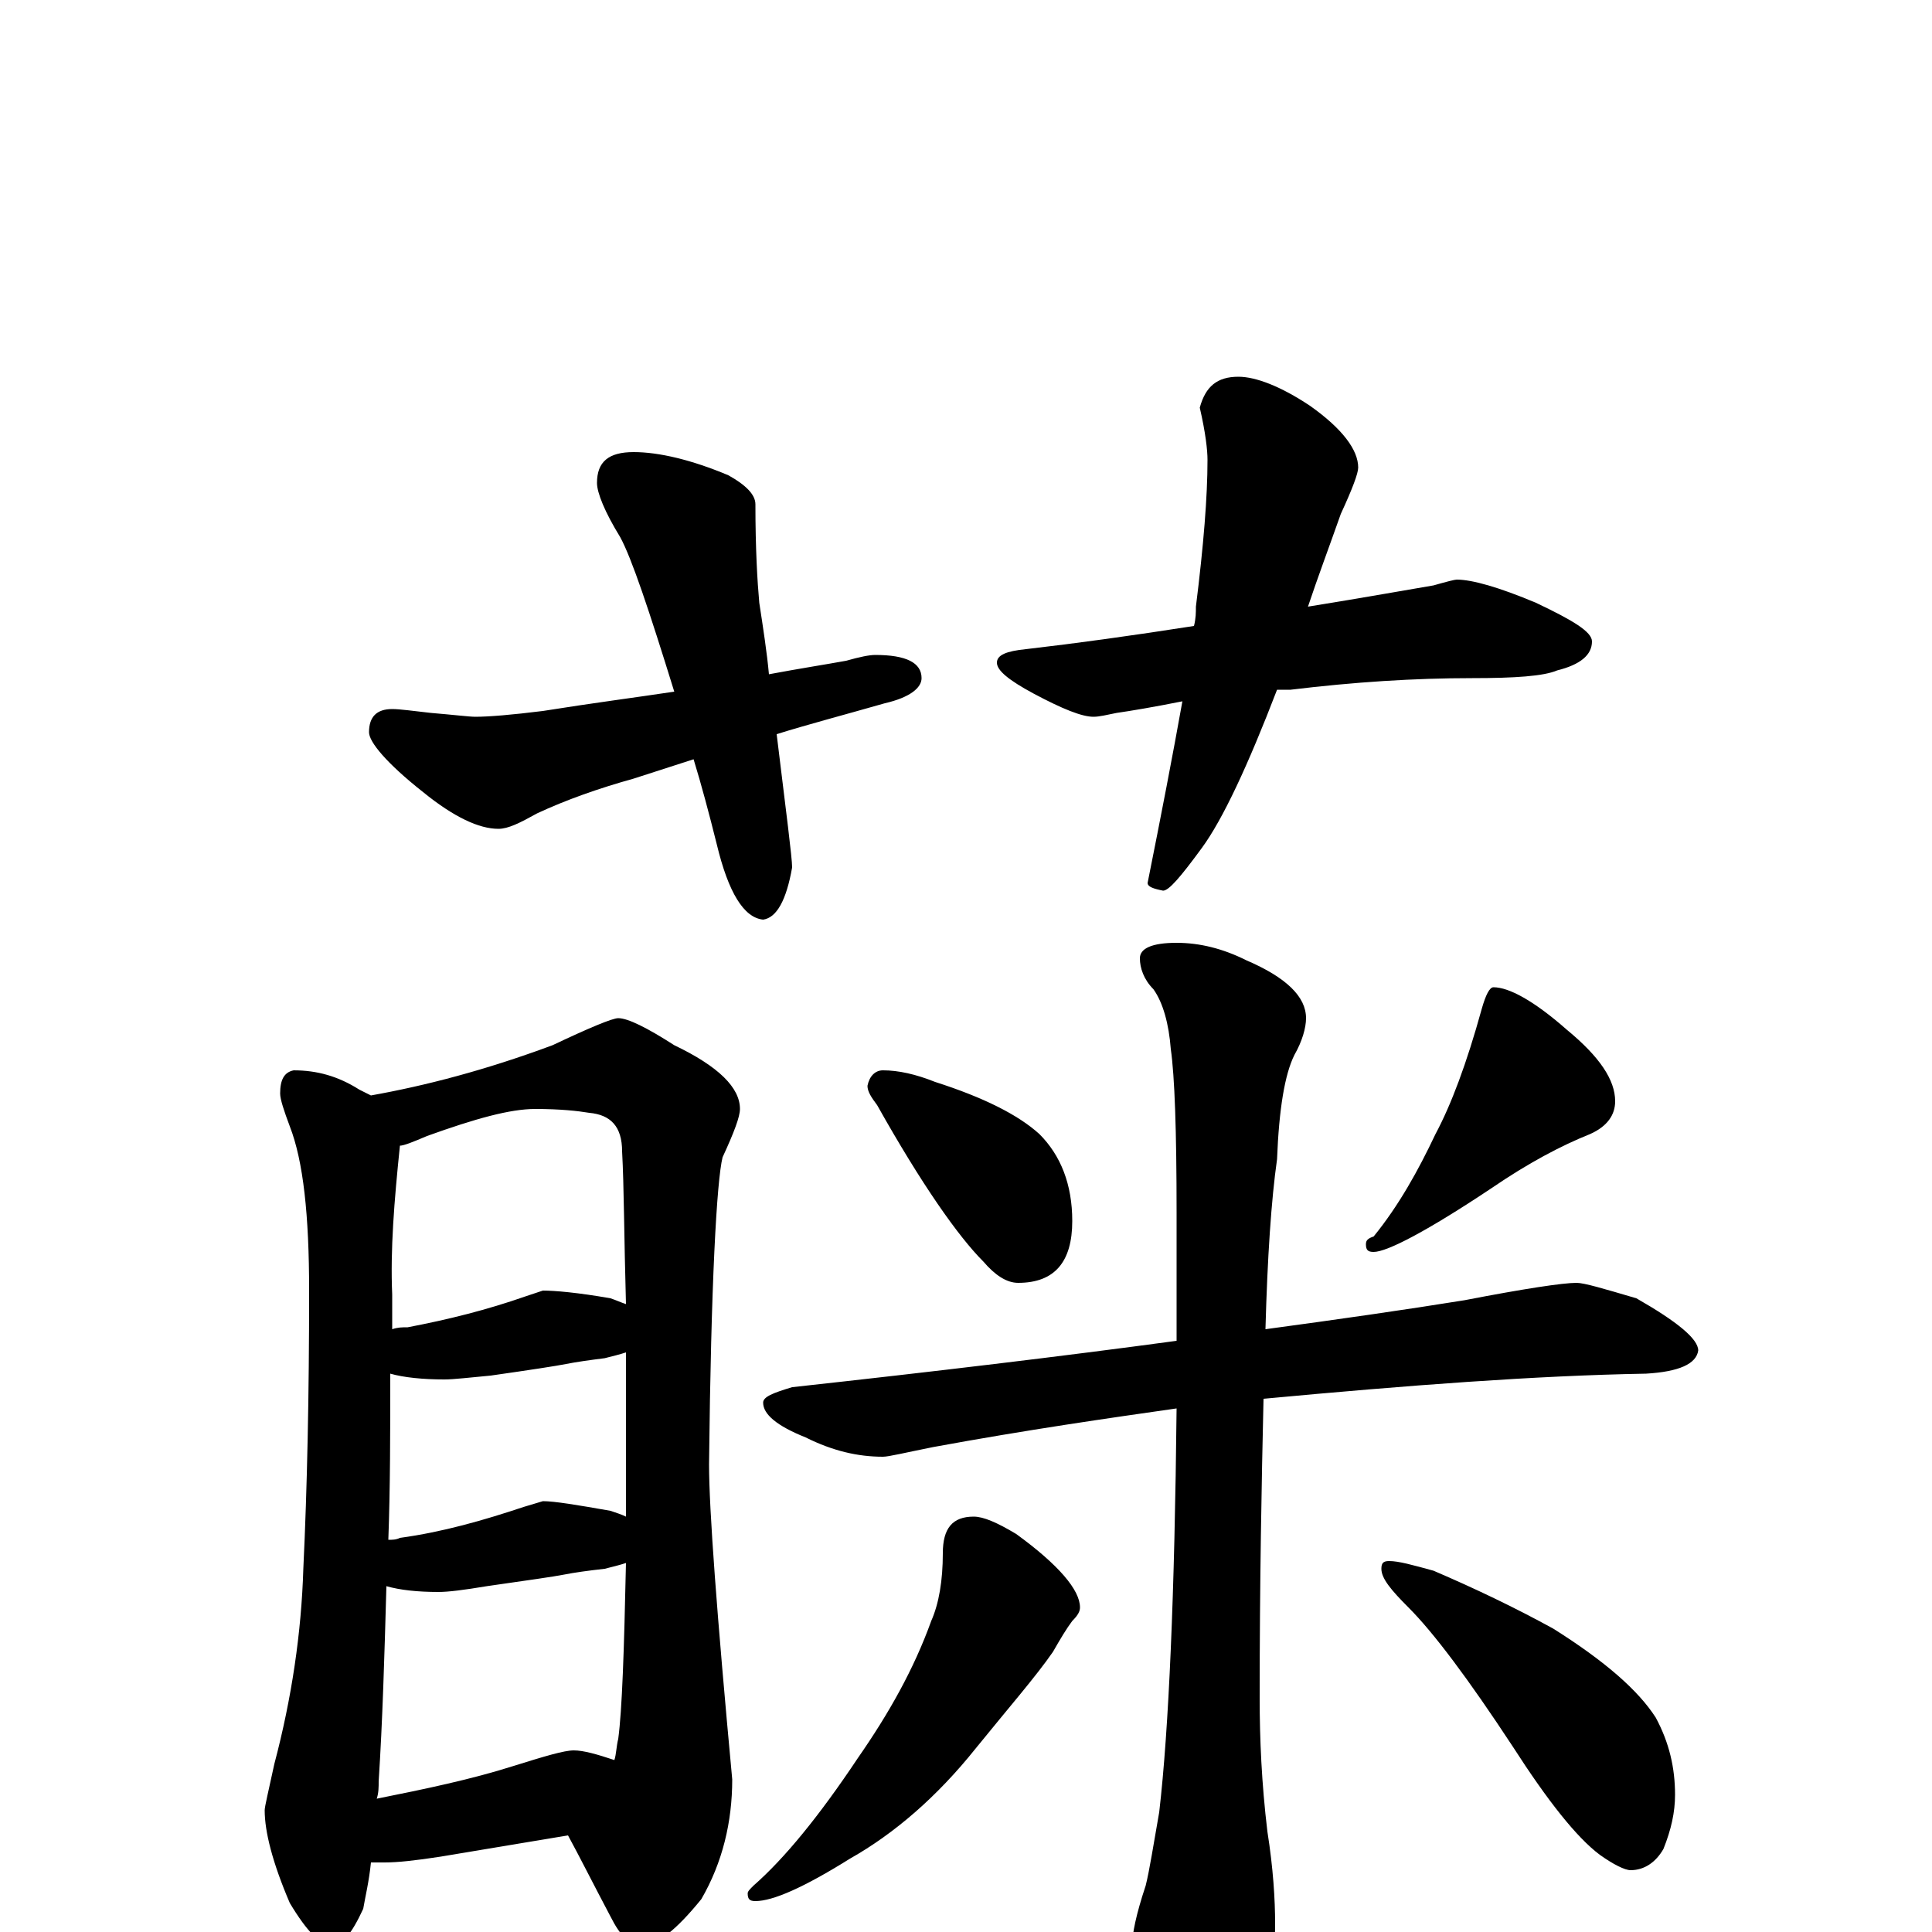 <?xml version="1.0" encoding="utf-8" ?>
<!DOCTYPE svg PUBLIC "-//W3C//DTD SVG 1.1//EN" "http://www.w3.org/Graphics/SVG/1.1/DTD/svg11.dtd">
<svg version="1.1" id="Layer_1" xmlns="http://www.w3.org/2000/svg" xmlns:xlink="http://www.w3.org/1999/xlink" x="0px" y="145px" width="1000px" height="1000px" viewBox="0 0 1000 1000" enable-background="new 0 0 1000 1000" xml:space="preserve">
<g id="Layer_1">
<path id="glyph" transform="matrix(1 0 0 -1 0 1000)" d="M328,766C341,766 358,762 377,754C386,749 391,744 391,739C391,716 392,699 393,688C395,675 397,662 398,651C414,654 427,656 438,658C445,660 450,661 453,661C469,661 477,657 477,649C477,644 471,639 458,636C437,630 418,625 402,620C407,579 410,556 410,551C407,534 402,525 395,524C385,525 377,538 371,563C367,579 363,594 359,607l-31,-10C310,592 293,586 278,579C269,574 263,571 258,571C248,571 235,577 219,590C200,605 191,616 191,621C191,629 195,633 203,633C207,633 214,632 223,631C235,630 243,629 246,629C253,629 265,630 281,632C306,636 329,639 349,642C336,684 327,711 321,722C313,735 309,745 309,750C309,761 315,766 328,766M641,805C650,805 663,800 678,790C695,778 703,767 703,758C703,755 700,747 694,734C688,717 682,701 677,686C708,691 730,695 742,697C749,699 753,700 754,700C762,700 776,696 795,688C814,679 824,673 824,668C824,661 818,656 806,653C799,650 784,649 762,649C732,649 701,647 668,643C665,643 663,643 661,643C646,604 633,576 622,561C611,546 605,539 602,539C597,540 594,541 594,543C601,578 607,609 612,637C597,634 585,632 578,631C573,630 569,629 566,629C560,629 550,633 535,641C522,648 516,653 516,657C516,661 521,663 531,664C557,667 586,671 618,676C619,680 619,683 619,686C623,718 625,743 625,762C625,767 624,776 621,789C624,800 630,805 641,805M152,446C164,446 175,443 186,436C188,435 190,434 192,433C220,438 251,446 286,459C305,468 317,473 320,473C325,473 335,468 349,459C372,448 383,437 383,426C383,422 380,414 374,401C371,389 368,336 367,242C367,219 371,165 379,79C379,57 374,36 363,17C350,1 340,-7 332,-7C326,-7 321,-2 316,8C307,25 300,39 294,50l-66,-11C215,37 206,36 199,36C197,36 195,36 192,36C191,26 189,18 188,12C182,-1 177,-7 172,-7C166,-7 159,0 150,15C141,36 137,52 137,63C137,65 139,73 142,87C151,121 156,155 157,188C159,230 160,278 160,332C160,371 157,399 150,417C147,425 145,431 145,434C145,441 147,445 152,446M195,69C220,74 244,79 266,86C282,91 292,94 297,94C302,94 309,92 318,89C319,92 319,96 320,100C322,115 323,145 324,191C321,190 317,189 313,188C304,187 297,186 292,185C287,184 273,182 252,179C240,177 232,176 227,176C216,176 207,177 200,179C199,143 198,109 196,78C196,75 196,72 195,69M201,203C203,203 205,203 207,204C229,207 250,213 271,220l10,3C287,223 299,221 316,218C319,217 322,216 324,215C324,220 324,225 324,230C324,256 324,279 324,300C321,299 317,298 313,297C305,296 298,295 293,294C288,293 275,291 254,288C243,287 235,286 230,286C219,286 209,287 202,289C202,259 202,230 201,203M203,312C206,313 208,313 211,313C232,317 252,322 272,329l9,3C287,332 299,331 316,328C319,327 321,326 324,325C323,360 323,386 322,404C322,417 316,423 305,424C299,425 290,426 277,426C264,426 246,421 221,412C214,409 209,407 207,407C204,378 202,353 203,330C203,324 203,318 203,312M457,446C465,446 474,444 484,440C509,432 527,423 538,413C549,402 555,387 555,368C555,347 546,336 527,336C521,336 515,340 509,347C496,360 477,387 454,428C451,432 449,435 449,438C450,443 453,446 457,446M773,489C781,489 794,482 811,467C828,453 836,441 836,430C836,423 832,417 823,413C808,407 791,398 772,385C739,363 718,352 711,352C708,352 707,353 707,356C707,358 708,359 711,360C724,376 734,394 743,413C751,428 759,449 767,478C769,485 771,489 773,489M816,336C820,336 830,333 847,328C868,316 879,307 879,301C878,294 869,290 852,289C795,288 729,283 654,276C653,233 652,181 652,121C652,100 653,77 656,52C659,33 660,17 660,4C660,-21 655,-45 645,-67C636,-82 628,-89 621,-89C616,-89 608,-79 599,-59C591,-36 587,-19 586,-7C586,-1 588,9 593,24C595,32 597,45 600,62C605,105 608,175 609,271C574,266 532,260 483,251C468,248 460,246 457,246C444,246 431,249 417,256C402,262 395,268 395,274C395,277 400,279 410,282C483,290 550,298 609,306C609,327 609,349 609,372C609,415 608,443 606,457C605,470 602,481 597,488C592,493 590,499 590,504C590,509 596,512 609,512C621,512 633,509 645,503C666,494 676,484 676,473C676,468 674,461 670,454C665,444 662,426 661,400C658,379 656,349 655,312C692,317 727,322 758,327C789,333 809,336 816,336M504,215C509,215 516,212 526,206C548,190 559,177 559,168C559,166 558,164 555,161C552,157 549,152 545,145C536,132 522,116 505,95C485,70 463,51 440,38C416,23 400,16 391,16C388,16 387,17 387,20C387,21 388,22 390,24C406,38 424,60 444,90C460,113 473,136 482,161C486,170 488,182 488,196C488,209 493,215 504,215M719,192C724,192 731,190 742,187C763,178 784,168 804,157C831,140 848,125 857,111C864,98 867,85 867,71C867,62 865,53 861,43C857,36 851,32 844,32C841,32 835,35 828,40C816,49 801,68 783,96C760,131 742,155 729,168C720,177 715,183 715,188C715,191 716,192 719,192z"/>
</g>
</svg>
